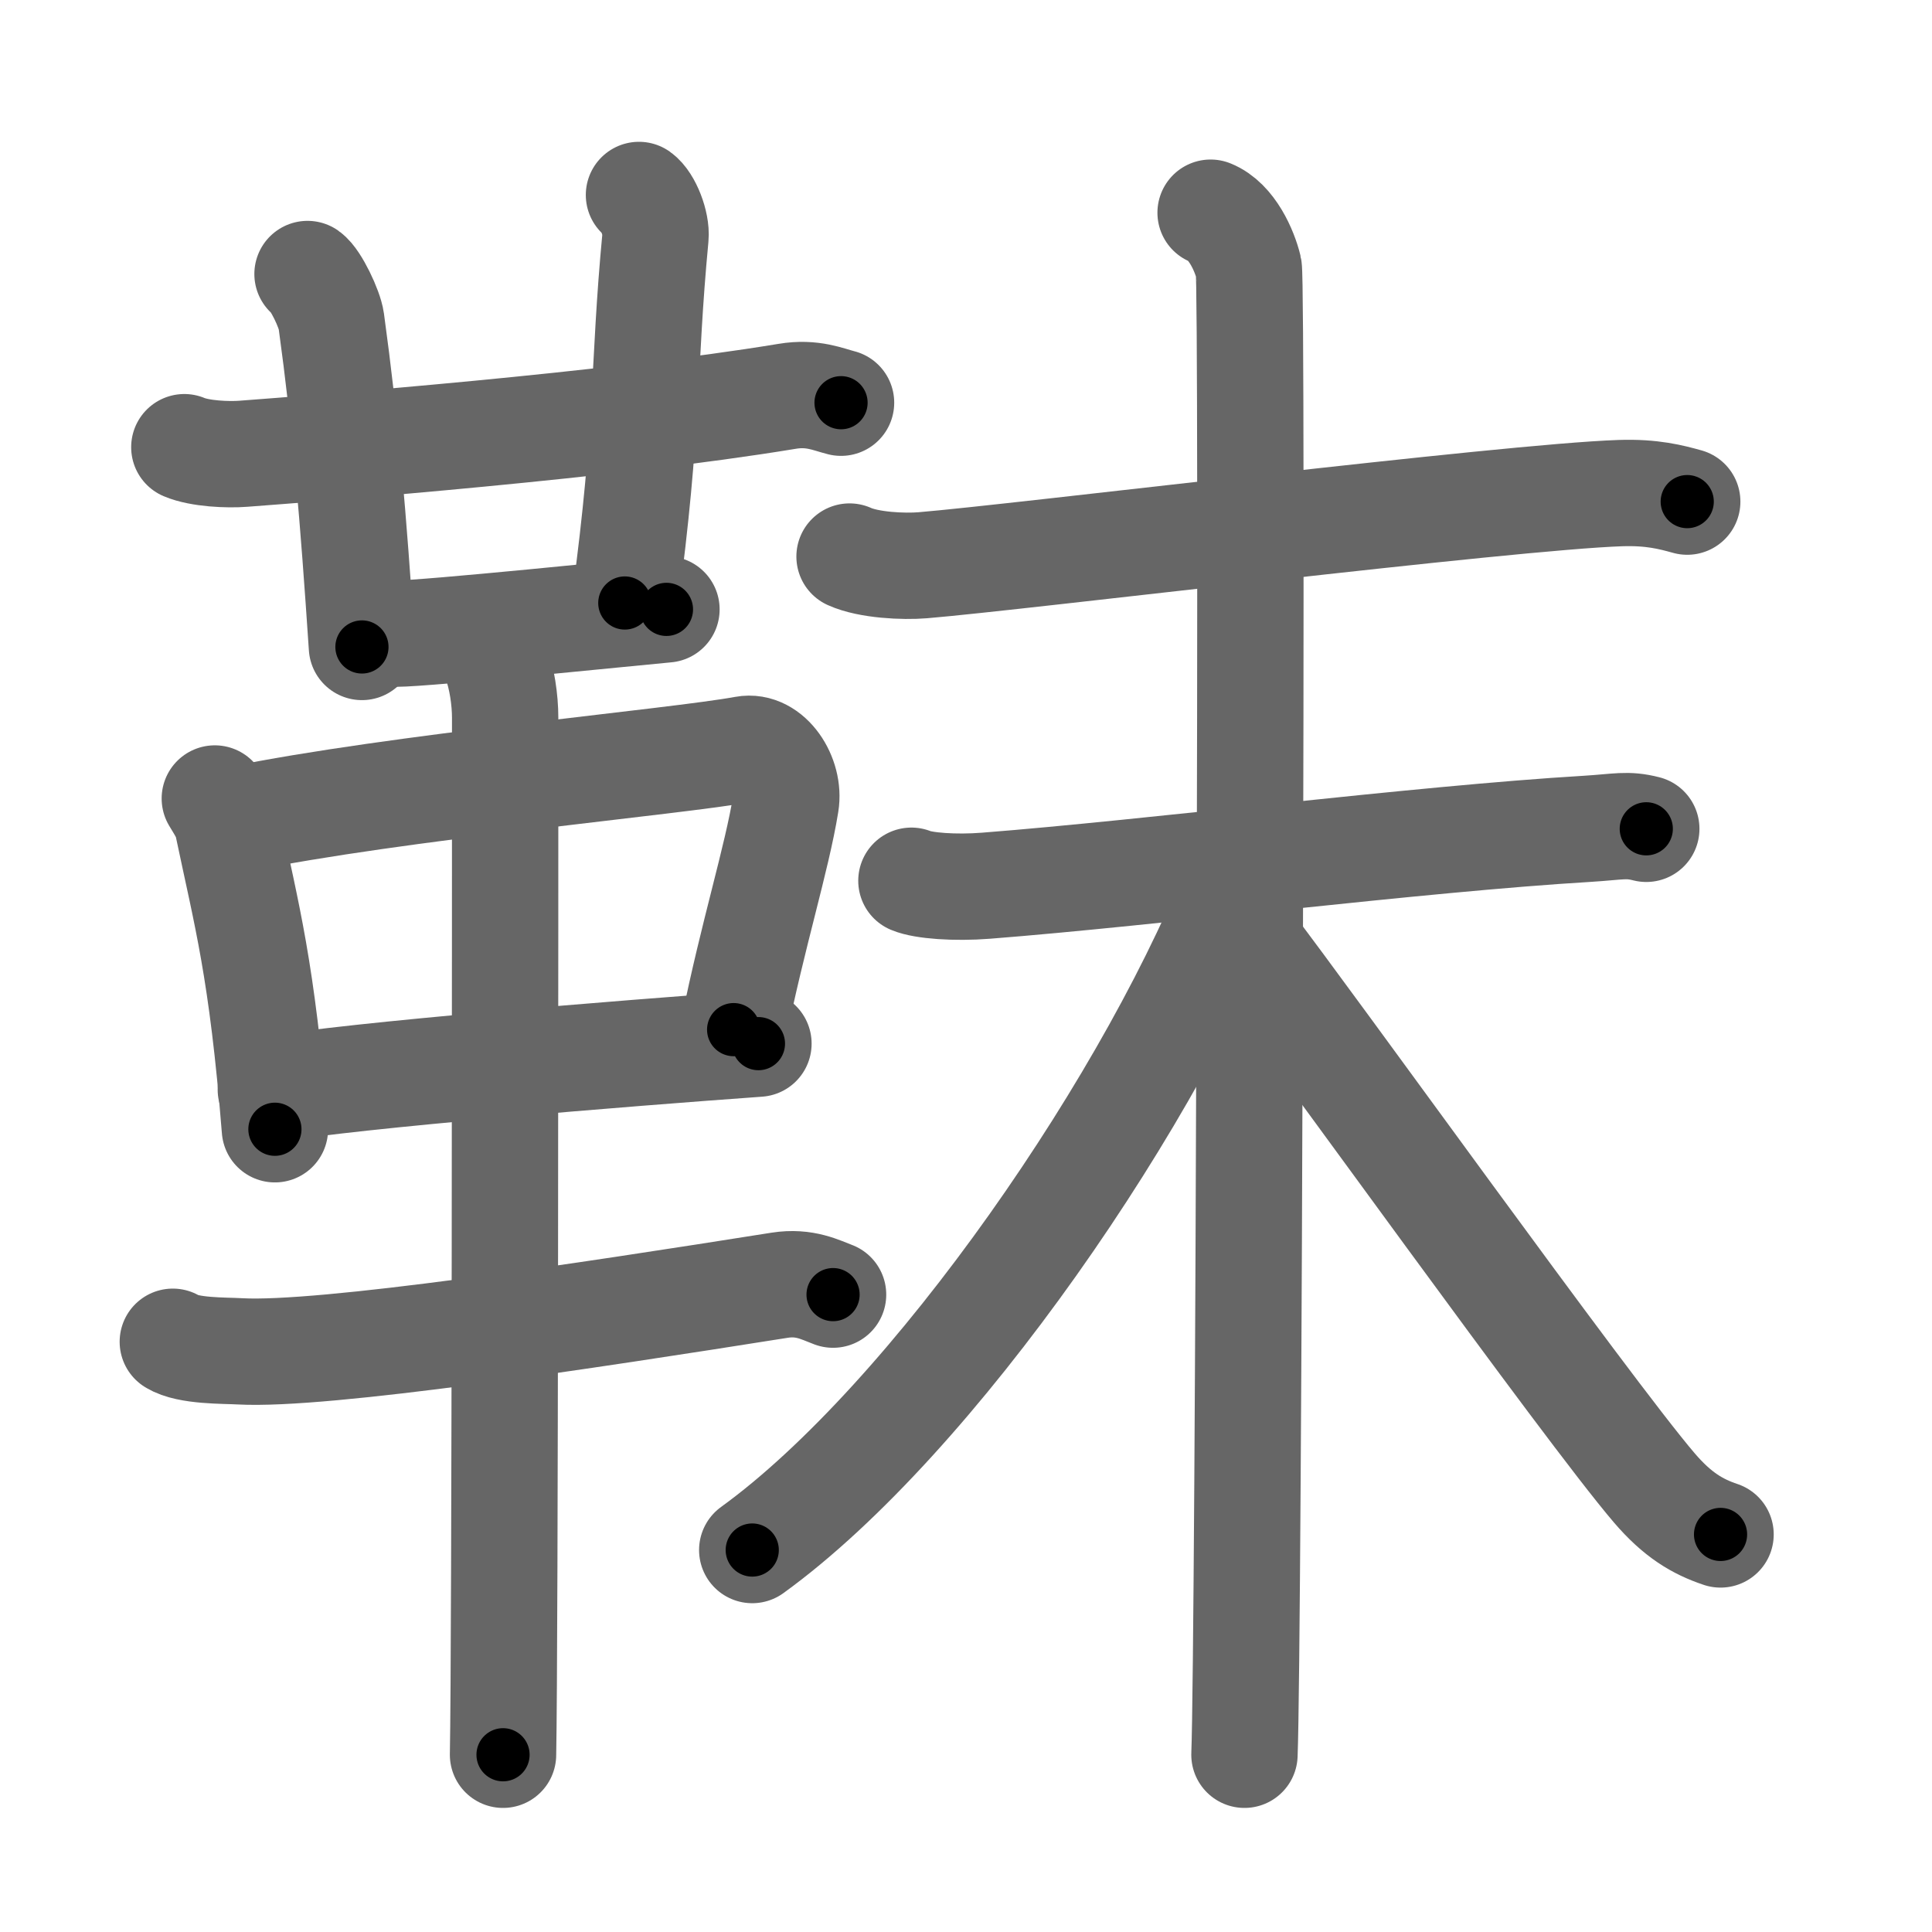 <svg xmlns="http://www.w3.org/2000/svg" viewBox="0 0 109 109" id="977a"><g fill="none" stroke="#666" stroke-width="6" stroke-linecap="round" stroke-linejoin="round"><g><g><g><g><path d="M10.4,25.23c0.87,0.37,2.46,0.44,3.33,0.37c4.54-0.34,20.76-1.6,30.68-3.24c1.43-0.24,2.32,0.18,3.04,0.36" /><path d="M17.35,15.46c0.47,0.33,1.25,1.98,1.34,2.64c0.81,5.9,1.23,10.94,1.73,18.4" /></g><path d="M36.05,11c0.52,0.37,1,1.63,0.93,2.37c-0.72,7.6-0.36,10.44-1.73,20.65" /><path d="M22.33,35.75c1.77,0,13.68-1.23,15.27-1.37" /></g><g><path d="M12.12,45.05c0.3,0.51,0.61,0.93,0.74,1.56c1.05,5.01,1.93,8.09,2.65,17.1" /><path d="M13.4,46.23c8.9-1.83,24.79-3.25,28.6-3.96c1.4-0.26,2.58,1.56,2.33,3.07c-0.5,3.1-1.85,7.36-2.94,12.75" /><path d="M15.28,61.47c4.48-0.8,20.11-2.06,27.51-2.59" /><path d="M9.75,75.7c0.86,0.54,2.92,0.49,3.79,0.54c4.71,0.26,19.46-1.99,30.45-3.73c1.41-0.22,2.29,0.26,3.01,0.53" /><path d="M27.96,37.25c0.36,1,0.54,2.23,0.54,3.25c0,8.5,0,52.25-0.12,58.5" /></g></g><g><path d="M47.93,31.4c1.08,0.49,3.05,0.58,4.13,0.49c5.44-0.45,33.03-3.86,39.36-4.07c1.79-0.06,2.87,0.23,3.77,0.48" /><g><path d="M51.42,49.69c0.66,0.28,2.44,0.42,4.21,0.28c9.36-0.73,24.39-2.64,33.93-3.21c1.77-0.11,2.22-0.28,3.32,0" /><path d="M68.3,12c1.2,0.48,1.92,2.15,2.15,3.11s0,77.9-0.24,83.89" /><path d="M70.16,48.8c-4.88,12.96-17.57,31.31-27.72,38.65" /><path d="M70.34,53.06c3.55,4.6,19.13,26.36,22.99,30.88c1.31,1.53,2.43,2.19,3.74,2.63" /></g></g></g></g><g fill="none" stroke="#000" stroke-width="3" stroke-linecap="round" stroke-linejoin="round"><path d="M10.4,25.23c0.87,0.37,2.46,0.44,3.33,0.37c4.54-0.34,20.76-1.6,30.68-3.24c1.43-0.24,2.32,0.18,3.04,0.36" stroke-dasharray="37.33" stroke-dashoffset="37.33"><animate attributeName="stroke-dashoffset" values="37.33;37.33;0" dur="0.373s" fill="freeze" begin="0s;977a.click" /></path><path d="M17.35,15.46c0.47,0.33,1.25,1.98,1.34,2.64c0.81,5.9,1.23,10.94,1.73,18.4" stroke-dasharray="21.485" stroke-dashoffset="21.485"><animate attributeName="stroke-dashoffset" values="21.485" fill="freeze" begin="977a.click" /><animate attributeName="stroke-dashoffset" values="21.485;21.485;0" keyTimes="0;0.634;1" dur="0.588s" fill="freeze" begin="0s;977a.click" /></path><path d="M36.05,11c0.52,0.37,1,1.63,0.93,2.37c-0.72,7.6-0.36,10.44-1.73,20.65" stroke-dasharray="23.353" stroke-dashoffset="23.353"><animate attributeName="stroke-dashoffset" values="23.353" fill="freeze" begin="977a.click" /><animate attributeName="stroke-dashoffset" values="23.353;23.353;0" keyTimes="0;0.715;1" dur="0.822s" fill="freeze" begin="0s;977a.click" /></path><path d="M22.33,35.75c1.77,0,13.68-1.23,15.27-1.37" stroke-dasharray="15.334" stroke-dashoffset="15.334"><animate attributeName="stroke-dashoffset" values="15.334" fill="freeze" begin="977a.click" /><animate attributeName="stroke-dashoffset" values="15.334;15.334;0" keyTimes="0;0.843;1" dur="0.975s" fill="freeze" begin="0s;977a.click" /></path><path d="M12.12,45.05c0.3,0.51,0.61,0.93,0.74,1.56c1.05,5.01,1.93,8.09,2.65,17.1" stroke-dasharray="19.061" stroke-dashoffset="19.061"><animate attributeName="stroke-dashoffset" values="19.061" fill="freeze" begin="977a.click" /><animate attributeName="stroke-dashoffset" values="19.061;19.061;0" keyTimes="0;0.836;1" dur="1.166s" fill="freeze" begin="0s;977a.click" /></path><path d="M13.4,46.23c8.9-1.83,24.79-3.25,28.6-3.96c1.4-0.26,2.58,1.56,2.33,3.07c-0.5,3.1-1.85,7.36-2.94,12.75" stroke-dasharray="46.388" stroke-dashoffset="46.388"><animate attributeName="stroke-dashoffset" values="46.388" fill="freeze" begin="977a.click" /><animate attributeName="stroke-dashoffset" values="46.388;46.388;0" keyTimes="0;0.715;1" dur="1.63s" fill="freeze" begin="0s;977a.click" /></path><path d="M15.28,61.47c4.48-0.8,20.11-2.06,27.51-2.59" stroke-dasharray="27.638" stroke-dashoffset="27.638"><animate attributeName="stroke-dashoffset" values="27.638" fill="freeze" begin="977a.click" /><animate attributeName="stroke-dashoffset" values="27.638;27.638;0" keyTimes="0;0.855;1" dur="1.906s" fill="freeze" begin="0s;977a.click" /></path><path d="M9.75,75.7c0.86,0.54,2.92,0.49,3.79,0.54c4.71,0.26,19.46-1.99,30.45-3.73c1.41-0.22,2.29,0.26,3.01,0.53" stroke-dasharray="37.671" stroke-dashoffset="37.671"><animate attributeName="stroke-dashoffset" values="37.671" fill="freeze" begin="977a.click" /><animate attributeName="stroke-dashoffset" values="37.671;37.671;0" keyTimes="0;0.835;1" dur="2.283s" fill="freeze" begin="0s;977a.click" /></path><path d="M27.96,37.25c0.36,1,0.54,2.23,0.54,3.25c0,8.5,0,52.25-0.12,58.5" stroke-dasharray="61.811" stroke-dashoffset="61.811"><animate attributeName="stroke-dashoffset" values="61.811" fill="freeze" begin="977a.click" /><animate attributeName="stroke-dashoffset" values="61.811;61.811;0" keyTimes="0;0.831;1" dur="2.748s" fill="freeze" begin="0s;977a.click" /></path><path d="M47.93,31.4c1.08,0.49,3.05,0.58,4.13,0.49c5.44-0.45,33.03-3.86,39.36-4.07c1.79-0.06,2.87,0.23,3.77,0.48" stroke-dasharray="47.585" stroke-dashoffset="47.585"><animate attributeName="stroke-dashoffset" values="47.585" fill="freeze" begin="977a.click" /><animate attributeName="stroke-dashoffset" values="47.585;47.585;0" keyTimes="0;0.852;1" dur="3.224s" fill="freeze" begin="0s;977a.click" /></path><path d="M51.42,49.69c0.66,0.28,2.44,0.42,4.21,0.28c9.36-0.73,24.39-2.64,33.93-3.21c1.77-0.11,2.22-0.28,3.32,0" stroke-dasharray="41.668" stroke-dashoffset="41.668"><animate attributeName="stroke-dashoffset" values="41.668" fill="freeze" begin="977a.click" /><animate attributeName="stroke-dashoffset" values="41.668;41.668;0" keyTimes="0;0.885;1" dur="3.641s" fill="freeze" begin="0s;977a.click" /></path><path d="M68.3,12c1.2,0.48,1.92,2.15,2.15,3.11s0,77.9-0.24,83.89" stroke-dasharray="87.801" stroke-dashoffset="87.801"><animate attributeName="stroke-dashoffset" values="87.801" fill="freeze" begin="977a.click" /><animate attributeName="stroke-dashoffset" values="87.801;87.801;0" keyTimes="0;0.847;1" dur="4.301s" fill="freeze" begin="0s;977a.click" /></path><path d="M70.16,48.8c-4.88,12.96-17.57,31.31-27.72,38.65" stroke-dasharray="48.055" stroke-dashoffset="48.055"><animate attributeName="stroke-dashoffset" values="48.055" fill="freeze" begin="977a.click" /><animate attributeName="stroke-dashoffset" values="48.055;48.055;0" keyTimes="0;0.899;1" dur="4.782s" fill="freeze" begin="0s;977a.click" /></path><path d="M70.34,53.06c3.55,4.6,19.13,26.36,22.99,30.88c1.31,1.53,2.43,2.19,3.74,2.63" stroke-dasharray="43.138" stroke-dashoffset="43.138"><animate attributeName="stroke-dashoffset" values="43.138" fill="freeze" begin="977a.click" /><animate attributeName="stroke-dashoffset" values="43.138;43.138;0" keyTimes="0;0.917;1" dur="5.213s" fill="freeze" begin="0s;977a.click" /></path></g></svg>